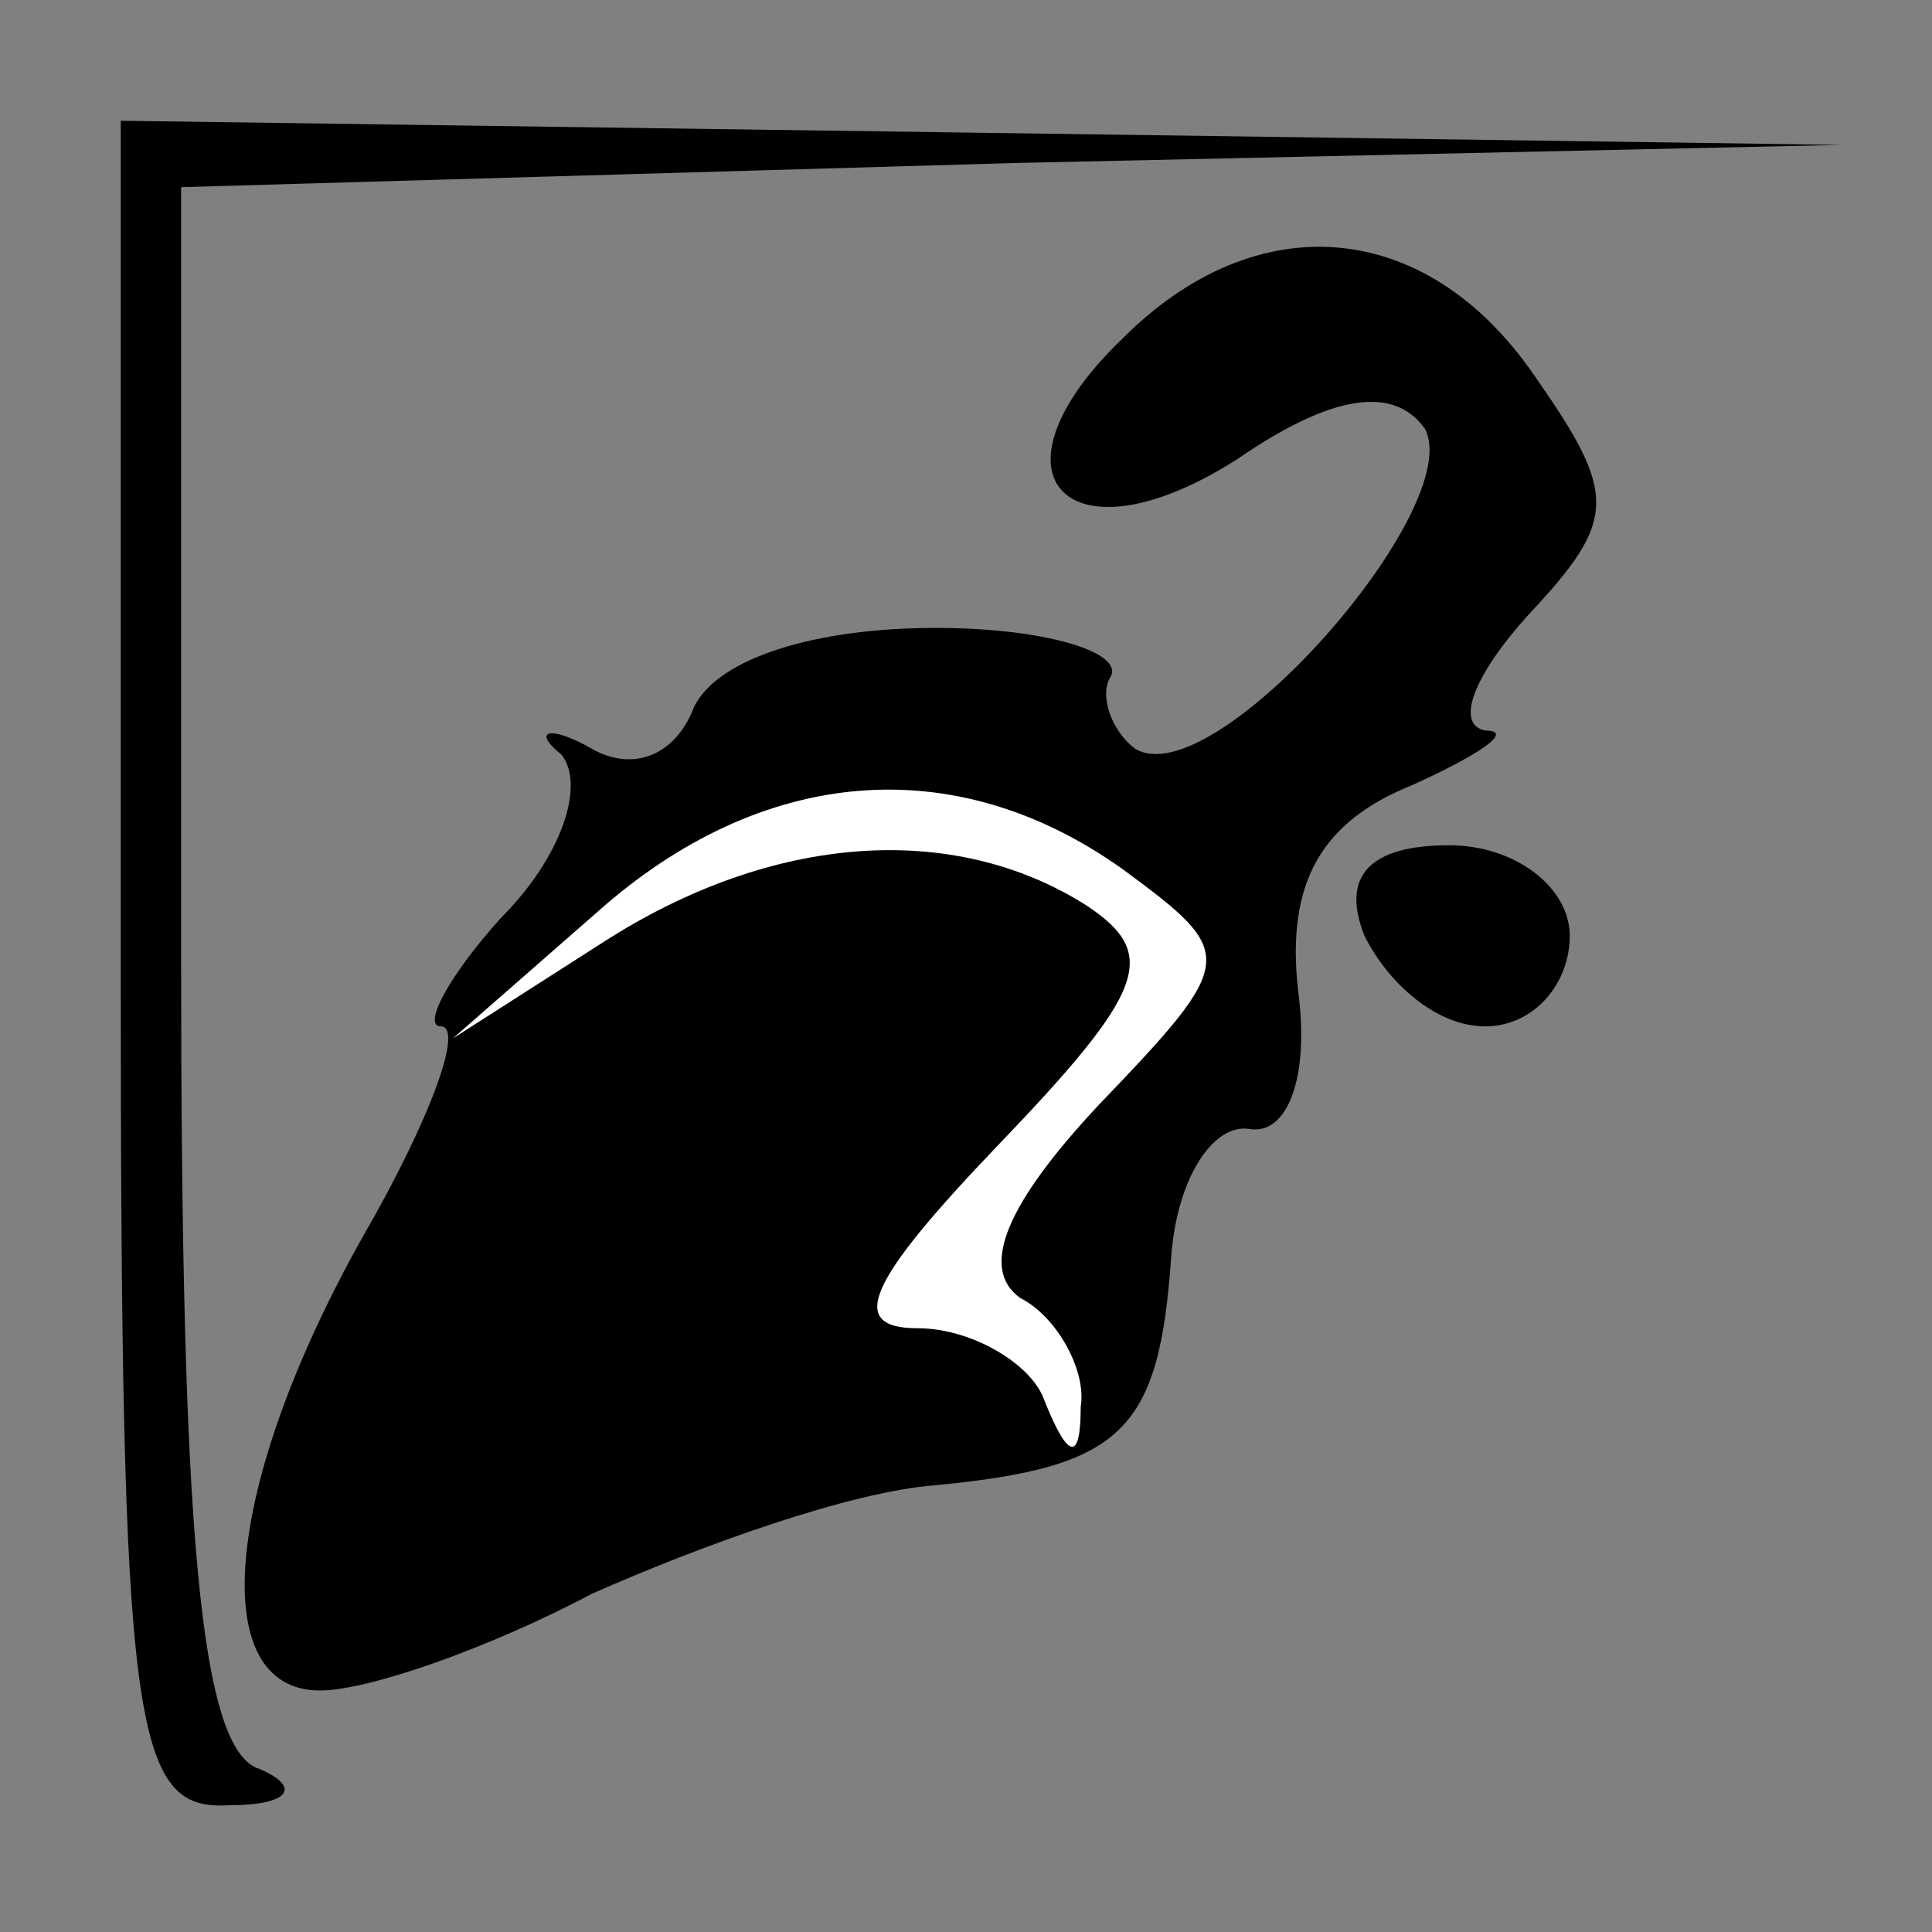 <?xml version="1.0" standalone="no"?>
<!DOCTYPE svg PUBLIC "-//W3C//DTD SVG 20010904//EN"
 "http://www.w3.org/TR/2001/REC-SVG-20010904/DTD/svg10.dtd">
<svg version="1.0" xmlns="http://www.w3.org/2000/svg"
 width="32pt" height="32pt" viewBox="0 0 32 32"
 preserveAspectRatio="xMidYMid meet">
<rect x="0" y="0" width="32" height="32" fill="#808080" stroke="none"/>
<g transform="translate(0,32) scale(0.1,-0.1)"
fill="#000000" stroke="none">
<path fill="#000000" stroke="none" d="M20 160 c0 -127 2 -140 18 -139 10 0
12 3 5 6 -10 3 -13 40 -13 134 l0 128 138 4 137 3 -142 2 -143 2 0 -140z"/>
<path fill="#000000" stroke="none" d="M186 264 c-24 -23 -9 -38 19 -20 16 11
26 12 31 5 7 -13 -35 -61 -48 -53 -4 3 -6 9 -4 12 2 4 -11 8 -29 8 -20 0 -36
-5 -40 -13 -3 -8 -10 -11 -17 -7 -7 4 -10 3 -5 -1 4 -5 0 -17 -10 -27 -9 -10
-13 -18 -10 -18 4 0 -2 -16 -13 -35 -23 -41 -26 -75 -7 -75 8 0 28 7 45 16 18
8 43 17 57 18 31 3 37 9 39 38 1 13 7 22 13 21 6 -1 10 8 8 23 -2 18 4 28 19
34 11 5 17 9 12 9 -5 1 -2 9 7 19 15 16 15 20 1 40 -18 26 -46 28 -68 6z"/>
<path fill="#ffffff" stroke="none" d="M186 176 c19 -14 19 -15 -4 -39 -15
-16 -20 -27 -13 -32 6 -3 11 -12 10 -18 0 -9 -2 -9 -6 1 -2 6 -12 12 -21 12
-12 0 -8 8 13 30 25 26 27 32 15 40 -22 14 -52 12 -80 -6 l-25 -16 24 21 c27
24 59 27 87 7z"/>
<path fill="#000000" stroke="none" d="M226 165 c4 -8 12 -15 20 -15 8 0 14 7
14 15 0 8 -9 15 -20 15 -13 0 -18 -5 -14 -15z"/>
</g>
</svg>
